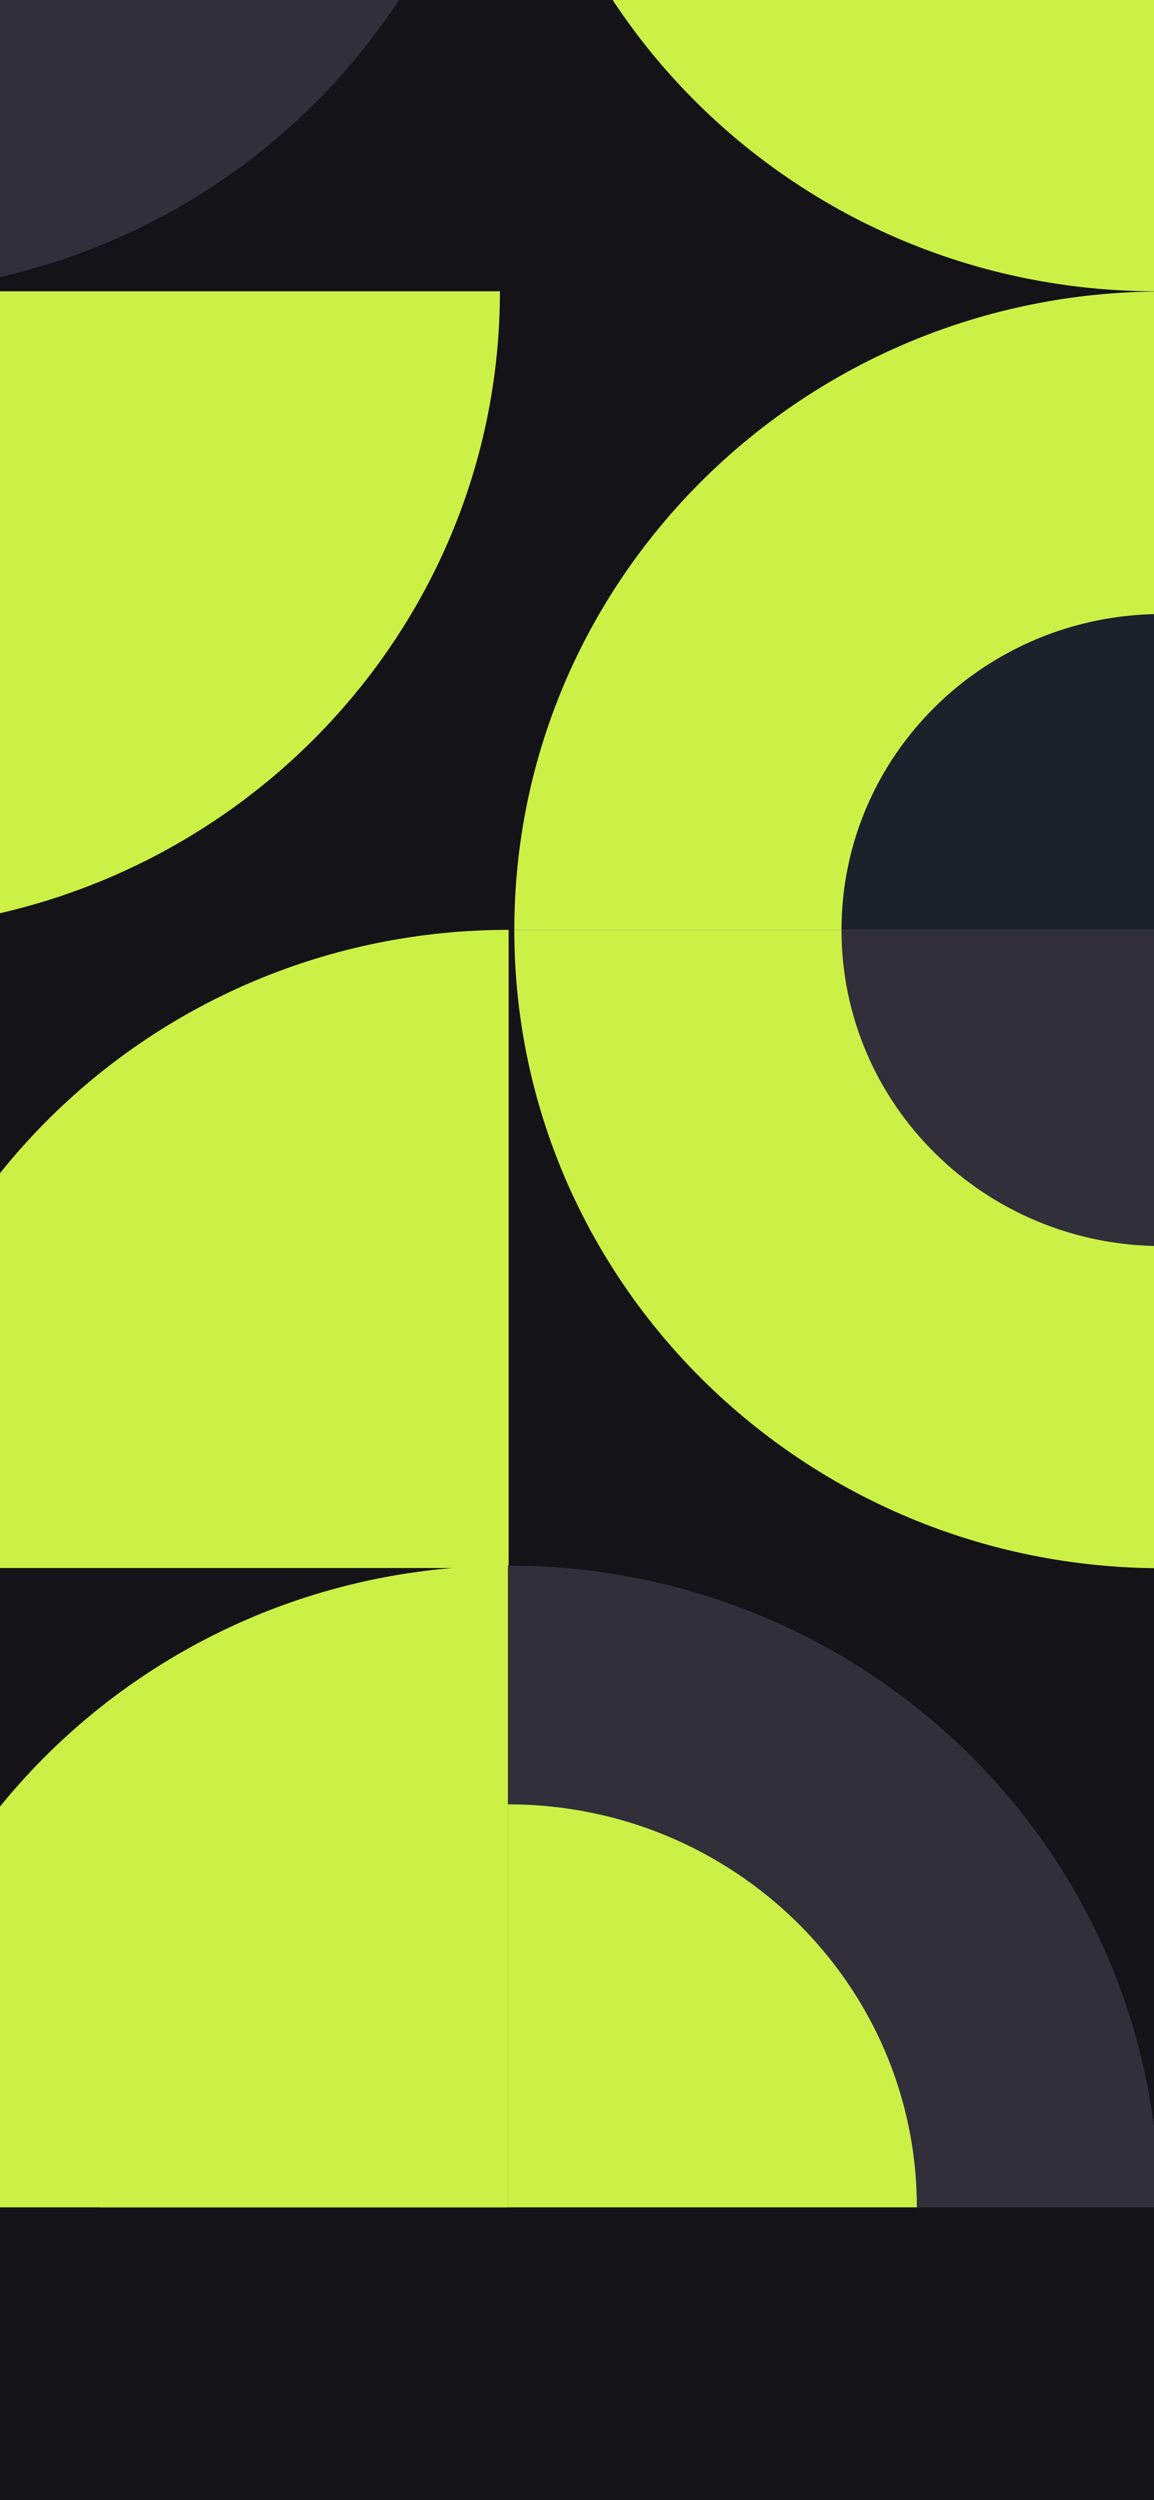 <svg width="375" height="812" viewBox="0 0 375 812" fill="none" xmlns="http://www.w3.org/2000/svg">
<g clip-path="url(#clip0_163_4325)">
<rect width="375" height="812" fill="#141318"/>
<path d="M375.774 94.607V-112.663H165.275C165.275 1.796 259.602 94.607 375.774 94.607Z" fill="#CBF147"/>
<path d="M-48 95.394C68.732 95.394 163.386 2.136 163.386 -113H-48V95.394Z" fill="#312F3A"/>
<path d="M-47.92 94.606H162.452C162.452 209.065 68.252 302 -47.92 302V94.606Z" fill="#CBF147"/>
<path d="M167.13 302.063H377.629V94.668C261.457 94.668 167.13 187.604 167.13 302.063Z" fill="#CBF147"/>
<path d="M377.629 509.332V302.062H167.13C167.13 416.521 261.457 509.332 377.629 509.332Z" fill="#CBF147"/>
<path d="M273.453 302.062H377.629V199.422C320.048 199.422 273.453 245.33 273.453 302.062Z" fill="#1D212C"/>
<path d="M377.629 404.701V302.062H273.453C273.453 358.793 320.048 404.701 377.629 404.701Z" fill="#312F3A"/>
<path d="M-45.096 509.27H165.277V302C49.105 302 -45.096 394.811 -45.096 509.27Z" fill="#CBF147"/>
<path d="M-46.282 716.901H165.104V508.507C48.372 508.507 -46.282 601.765 -46.282 716.901Z" fill="#CBF147"/>
<path d="M165.102 716.901H376.615C376.615 601.765 281.961 508.507 165.102 508.507V716.901Z" fill="#312F3A"/>
<path d="M165.102 716.901H376.615C376.615 601.765 281.961 508.507 165.102 508.507V716.901Z" fill="#312F3A"/>
<path d="M32.385 716.901H165.104V586.014C91.766 586.014 32.385 644.644 32.385 716.901Z" fill="#CBF147"/>
<path d="M165.102 716.901H297.948C297.948 644.644 238.44 586.014 165.102 586.014V716.901Z" fill="#CBF147"/>
</g>
<defs>
<clipPath id="clip0_163_4325">
<rect width="375" height="812" fill="white"/>
</clipPath>
</defs>
</svg>
